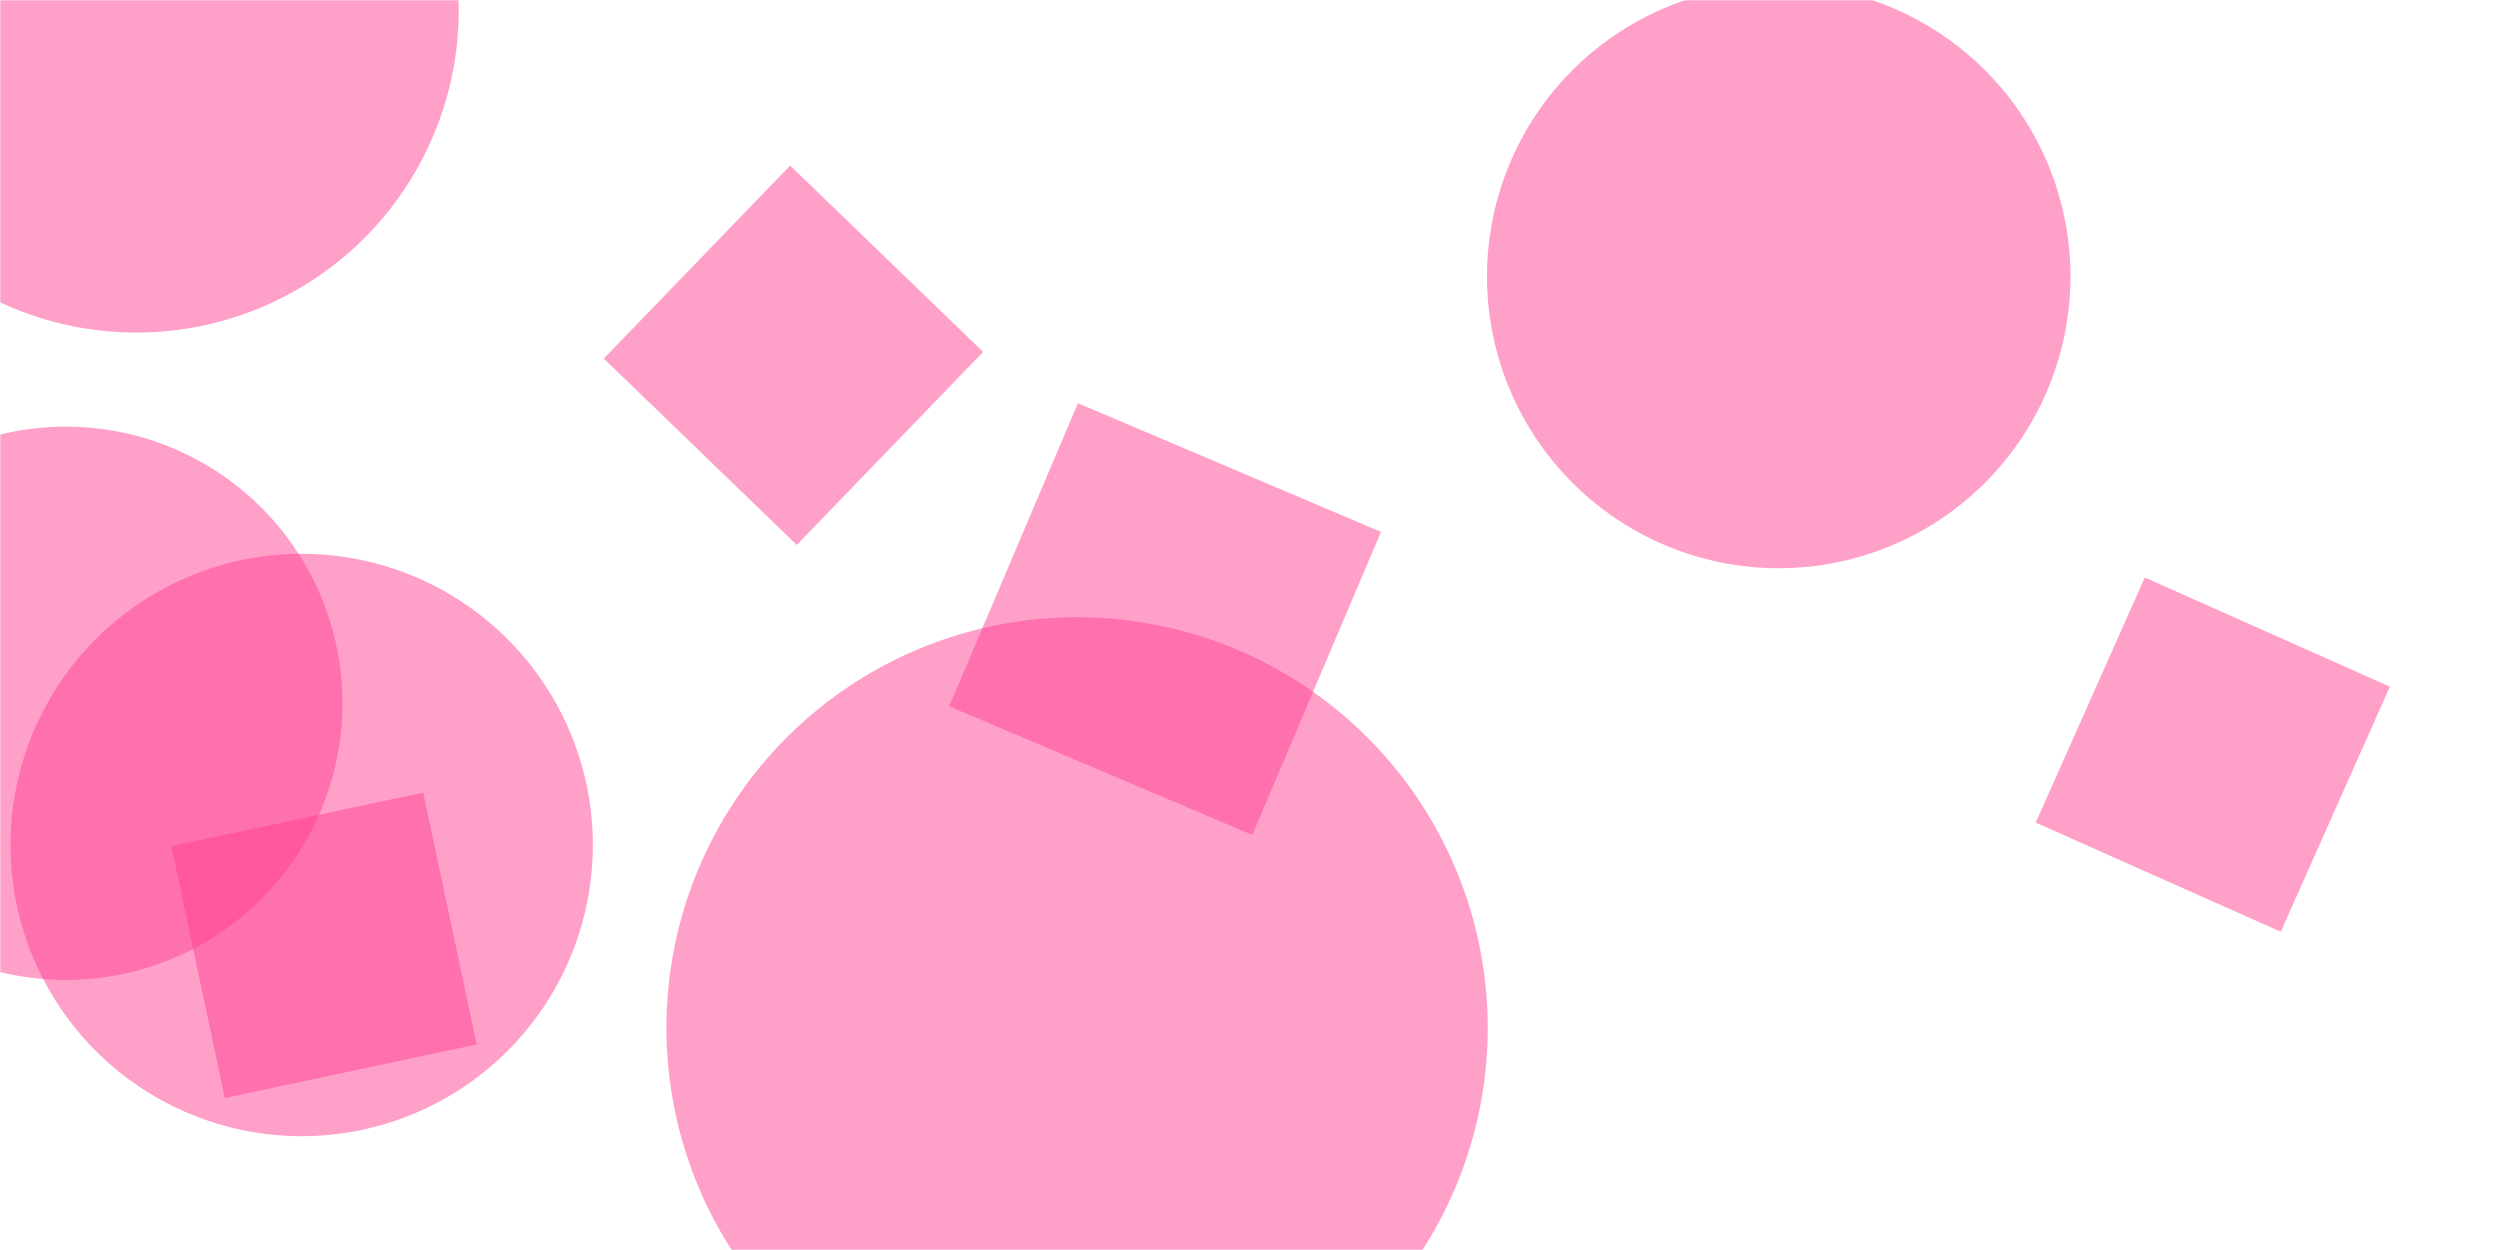<svg xmlns="http://www.w3.org/2000/svg" version="1.1" xmlns:xlink="http://www.w3.org/1999/xlink" xmlns:svgjs="http://svgjs.dev/svgjs" width="1000" height="500" preserveAspectRatio="none" viewBox="0 0 1000 500"><g mask="url(&quot;#SvgjsMask1063&quot;)" fill="none"><path d="M955.962 274.659L857.921 231.009 814.27 329.05 912.312 372.701z" fill="rgba(255, 67, 148, 0.5)" class="triangle-float1"></path><path d="M-84.34 281.32 a110.66 110.66 0 1 0 221.32 0 a110.66 110.66 0 1 0 -221.32 0z" fill="rgba(255, 67, 148, 0.5)" class="triangle-float1"></path><path d="M318.709 217.969L393.257 140.771 316.06 66.222 241.511 143.42z" fill="rgba(255, 67, 148, 0.5)" class="triangle-float1"></path><path d="M-74.37 4.09 a128.93 128.93 0 1 0 257.86 0 a128.93 128.93 0 1 0 -257.86 0z" fill="rgba(255, 67, 148, 0.5)" class="triangle-float2"></path><path d="M266.57 411.15 a164.26 164.26 0 1 0 328.52 0 a164.26 164.26 0 1 0 -328.52 0z" fill="rgba(255, 67, 148, 0.5)" class="triangle-float1"></path><path d="M4.2 338 a116.47 116.47 0 1 0 232.94 0 a116.47 116.47 0 1 0 -232.94 0z" fill="rgba(255, 67, 148, 0.5)" class="triangle-float2"></path><path d="M68.511 338.441L89.929 439.202 190.69 417.784 169.273 317.023z" fill="rgba(255, 67, 148, 0.5)" class="triangle-float2"></path><path d="M552.396 212.75L431.153 161.285 379.688 282.528 500.931 333.993z" fill="rgba(255, 67, 148, 0.5)" class="triangle-float1"></path><path d="M594.8 110.6 a116.69 116.69 0 1 0 233.38 0 a116.69 116.69 0 1 0 -233.38 0z" fill="rgba(255, 67, 148, 0.5)" class="triangle-float2"></path></g><defs><mask id="SvgjsMask1063"><rect width="1000" height="500" fill="#ffffff"></rect></mask><style>
                @keyframes float1 {
                    0%{transform: translate(0, 0)}
                    50%{transform: translate(-10px, 0)}
                    100%{transform: translate(0, 0)}
                }

                .triangle-float1 {
                    animation: float1 5s infinite;
                }

                @keyframes float2 {
                    0%{transform: translate(0, 0)}
                    50%{transform: translate(-5px, -5px)}
                    100%{transform: translate(0, 0)}
                }

                .triangle-float2 {
                    animation: float2 4s infinite;
                }

                @keyframes float3 {
                    0%{transform: translate(0, 0)}
                    50%{transform: translate(0, -10px)}
                    100%{transform: translate(0, 0)}
                }

                .triangle-float3 {
                    animation: float3 6s infinite;
                }
            </style></defs></svg>